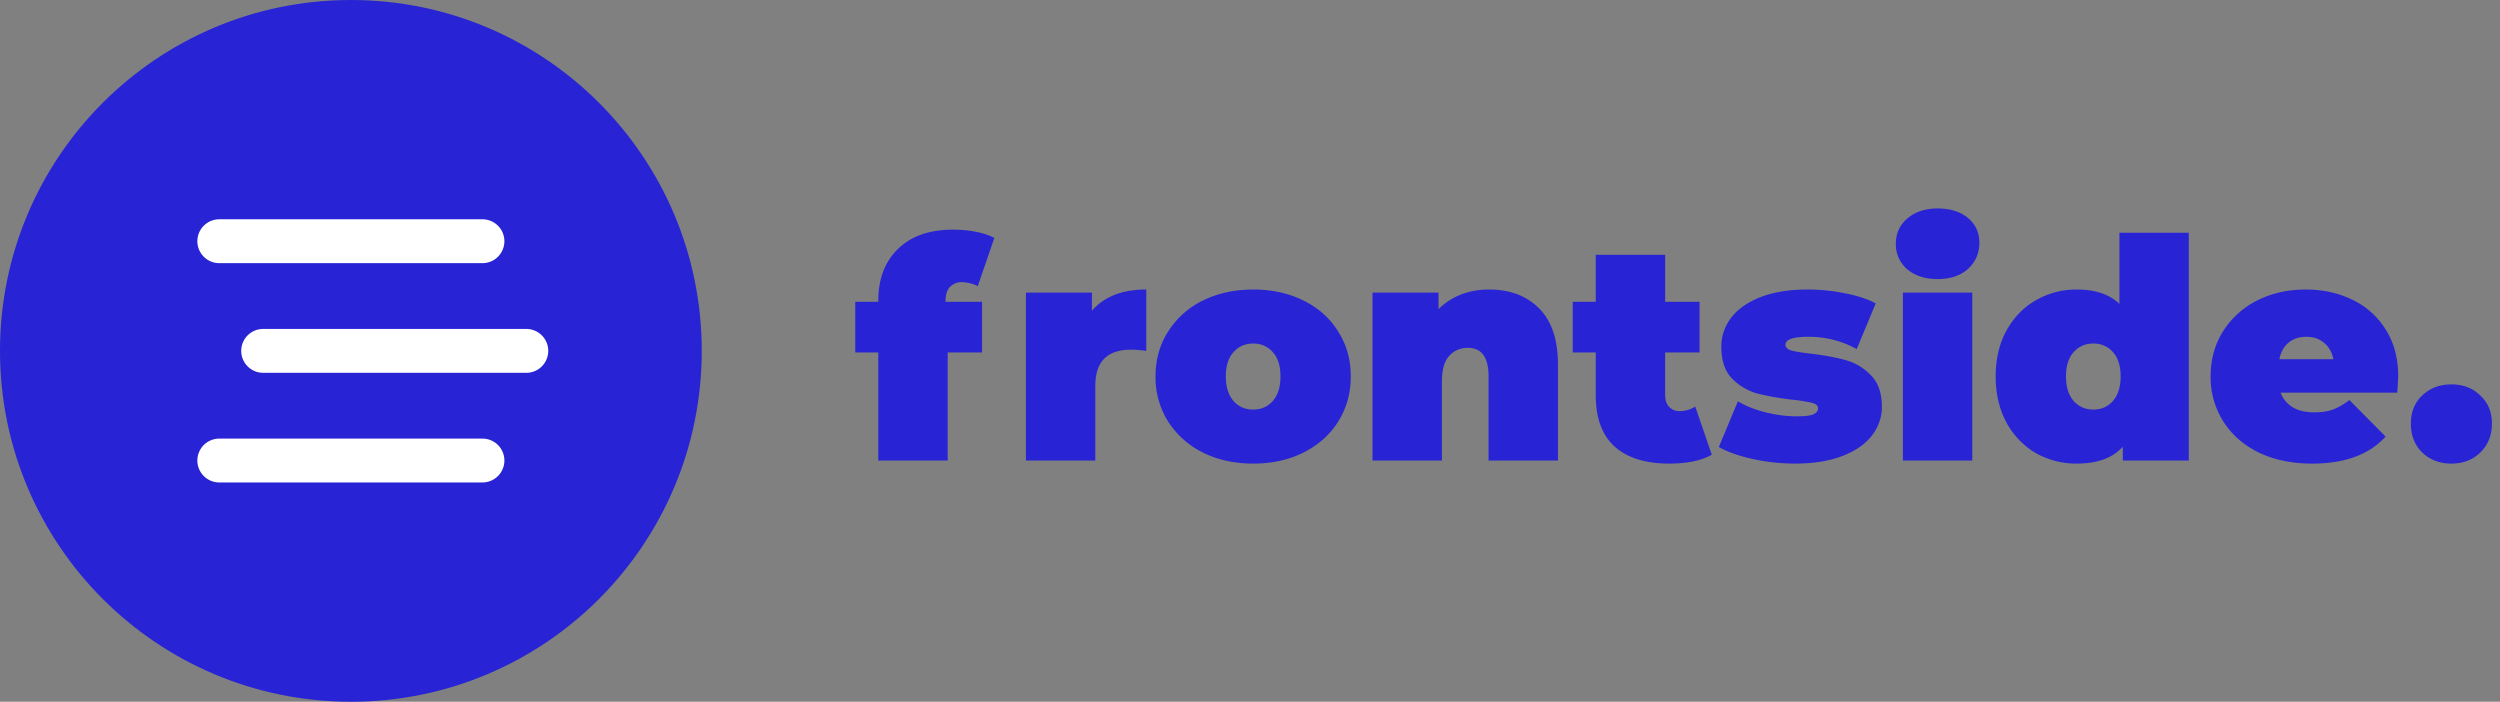 <svg width="114" height="32" fill="none" xmlns="http://www.w3.org/2000/svg"><rect width="100%" height="100%" fill="#808080" stroke="none"/><path d="M43.116 13.762h1.666v2.31h-1.568V21H40.05v-4.928H39v-2.31h1.05v-.042c0-.999.299-1.787.896-2.366.597-.588 1.437-.882 2.52-.882.355 0 .7.033 1.036.098.336.065.616.159.84.28l-.756 2.198a1.717 1.717 0 0 0-.714-.182.731.731 0 0 0-.56.224c-.13.14-.196.36-.196.658v.014Zm6.676.406c.56-.644 1.386-.966 2.478-.966v2.8a4.803 4.803 0 0 0-.7-.056c-1.083 0-1.624.55-1.624 1.652V21h-3.164v-7.658h3.01v.826Zm7.352 6.972c-.849 0-1.614-.168-2.296-.504a4.012 4.012 0 0 1-1.582-1.414 3.783 3.783 0 0 1-.574-2.058c0-.765.192-1.447.574-2.044a3.876 3.876 0 0 1 1.582-1.414c.682-.336 1.447-.504 2.296-.504.86 0 1.624.168 2.296.504.682.336 1.21.807 1.582 1.414.383.597.574 1.279.574 2.044 0 .765-.19 1.451-.574 2.058-.373.597-.9 1.069-1.582 1.414-.672.336-1.437.504-2.296.504Zm0-2.464c.364 0 .663-.13.896-.392.234-.27.35-.644.35-1.12 0-.476-.116-.845-.35-1.106a1.147 1.147 0 0 0-.896-.392c-.364 0-.662.13-.896.392-.233.261-.35.63-.35 1.106 0 .476.117.85.35 1.12.234.261.532.392.896.392Zm10.763-5.474c.942 0 1.698.285 2.268.854.578.57.868 1.428.868 2.576V21h-3.164v-3.822c0-.877-.313-1.316-.938-1.316-.355 0-.644.126-.868.378-.215.243-.322.63-.322 1.162V21h-3.164v-7.658h3.01v.756a2.92 2.92 0 0 1 1.036-.672 3.55 3.55 0 0 1 1.274-.224Zm10.152 7.532c-.476.27-1.125.406-1.946.406-1.073 0-1.9-.257-2.478-.77-.579-.523-.868-1.302-.868-2.338v-1.96h-1.05v-2.31h1.05V11.62h3.164v2.142h1.568v2.31H75.93v1.932c0 .233.06.415.182.546a.62.62 0 0 0 .476.196c.27 0 .508-.07.714-.21l.756 2.198Zm3.793.406c-.653 0-1.297-.07-1.932-.21-.634-.14-1.148-.322-1.54-.546l.868-2.086c.355.215.775.383 1.26.504.486.121.957.182 1.414.182.364 0 .616-.028.756-.084.15-.065.224-.159.224-.28 0-.121-.093-.205-.28-.252a7.007 7.007 0 0 0-.882-.14 12.608 12.608 0 0 1-1.596-.28 2.604 2.604 0 0 1-1.162-.686c-.326-.336-.49-.817-.49-1.442 0-.495.15-.938.448-1.33.299-.392.742-.705 1.33-.938.598-.233 1.312-.35 2.142-.35a8.47 8.47 0 0 1 1.694.168c.56.103 1.036.257 1.428.462l-.868 2.086a4.479 4.479 0 0 0-2.212-.56c-.69 0-1.036.121-1.036.364 0 .121.094.21.28.266.187.047.48.093.882.14.626.075 1.153.173 1.582.294.439.121.822.35 1.148.686.336.336.504.817.504 1.442 0 .476-.15.91-.448 1.302-.298.392-.746.705-1.344.938-.597.233-1.32.35-2.17.35Zm4.92-7.798h3.164V21h-3.164v-7.658Zm1.582-.616c-.57 0-1.031-.15-1.386-.448a1.49 1.49 0 0 1-.518-1.162c0-.467.173-.85.518-1.148.355-.308.817-.462 1.386-.462.579 0 1.04.145 1.386.434.346.29.518.663.518 1.12 0 .485-.172.887-.518 1.204-.345.308-.807.462-1.386.462Zm11.455-2.114V21h-3.01v-.63c-.458.513-1.158.77-2.1.77a3.761 3.761 0 0 1-1.862-.476 3.597 3.597 0 0 1-1.344-1.4c-.327-.607-.49-1.307-.49-2.1 0-.793.163-1.489.49-2.086.336-.607.784-1.069 1.344-1.386a3.673 3.673 0 0 1 1.862-.49c.849 0 1.498.22 1.946.658v-3.248h3.164Zm-4.354 8.064c.364 0 .662-.13.896-.392.233-.27.35-.644.35-1.12 0-.476-.117-.845-.35-1.106a1.147 1.147 0 0 0-.896-.392c-.364 0-.663.13-.896.392-.234.261-.35.63-.35 1.106 0 .476.116.85.35 1.12.233.261.532.392.896.392Zm13.903-1.512c0 .047-.014.294-.042.742h-5.32c.112.29.298.513.56.672.261.15.588.224.98.224.336 0 .616-.042.84-.126.233-.084.485-.229.756-.434l1.652 1.666c-.747.821-1.862 1.232-3.346 1.232-.924 0-1.736-.168-2.436-.504-.7-.345-1.242-.821-1.624-1.428a3.749 3.749 0 0 1-.574-2.044c0-.765.186-1.447.56-2.044a3.91 3.91 0 0 1 1.554-1.414c.662-.336 1.404-.504 2.226-.504.774 0 1.479.154 2.114.462a3.59 3.59 0 0 1 1.526 1.358c.382.597.574 1.311.574 2.142Zm-4.186-1.806c-.327 0-.598.089-.812.266-.215.177-.355.43-.42.756h2.464c-.066-.317-.206-.565-.42-.742-.215-.187-.486-.28-.812-.28Zm6.612 5.782c-.532 0-.975-.168-1.33-.504-.345-.345-.518-.784-.518-1.316s.173-.961.518-1.288c.355-.336.798-.504 1.33-.504s.971.168 1.316.504c.355.327.532.756.532 1.288s-.177.97-.532 1.316c-.345.336-.784.504-1.316.504Z" fill="#2824D5"/><circle cx="16" cy="16" r="16" fill="#2824D5"/><path d="M9 11a1 1 0 0 1 1-1h12a1 1 0 1 1 0 2H10a1 1 0 0 1-1-1Zm2 5a1 1 0 0 1 1-1h12a.999.999 0 1 1 0 2H12a1 1 0 0 1-1-1Zm11 6H10a1 1 0 1 1 0-2h12a.999.999 0 1 1 0 2Z" fill="#fff"/></svg>